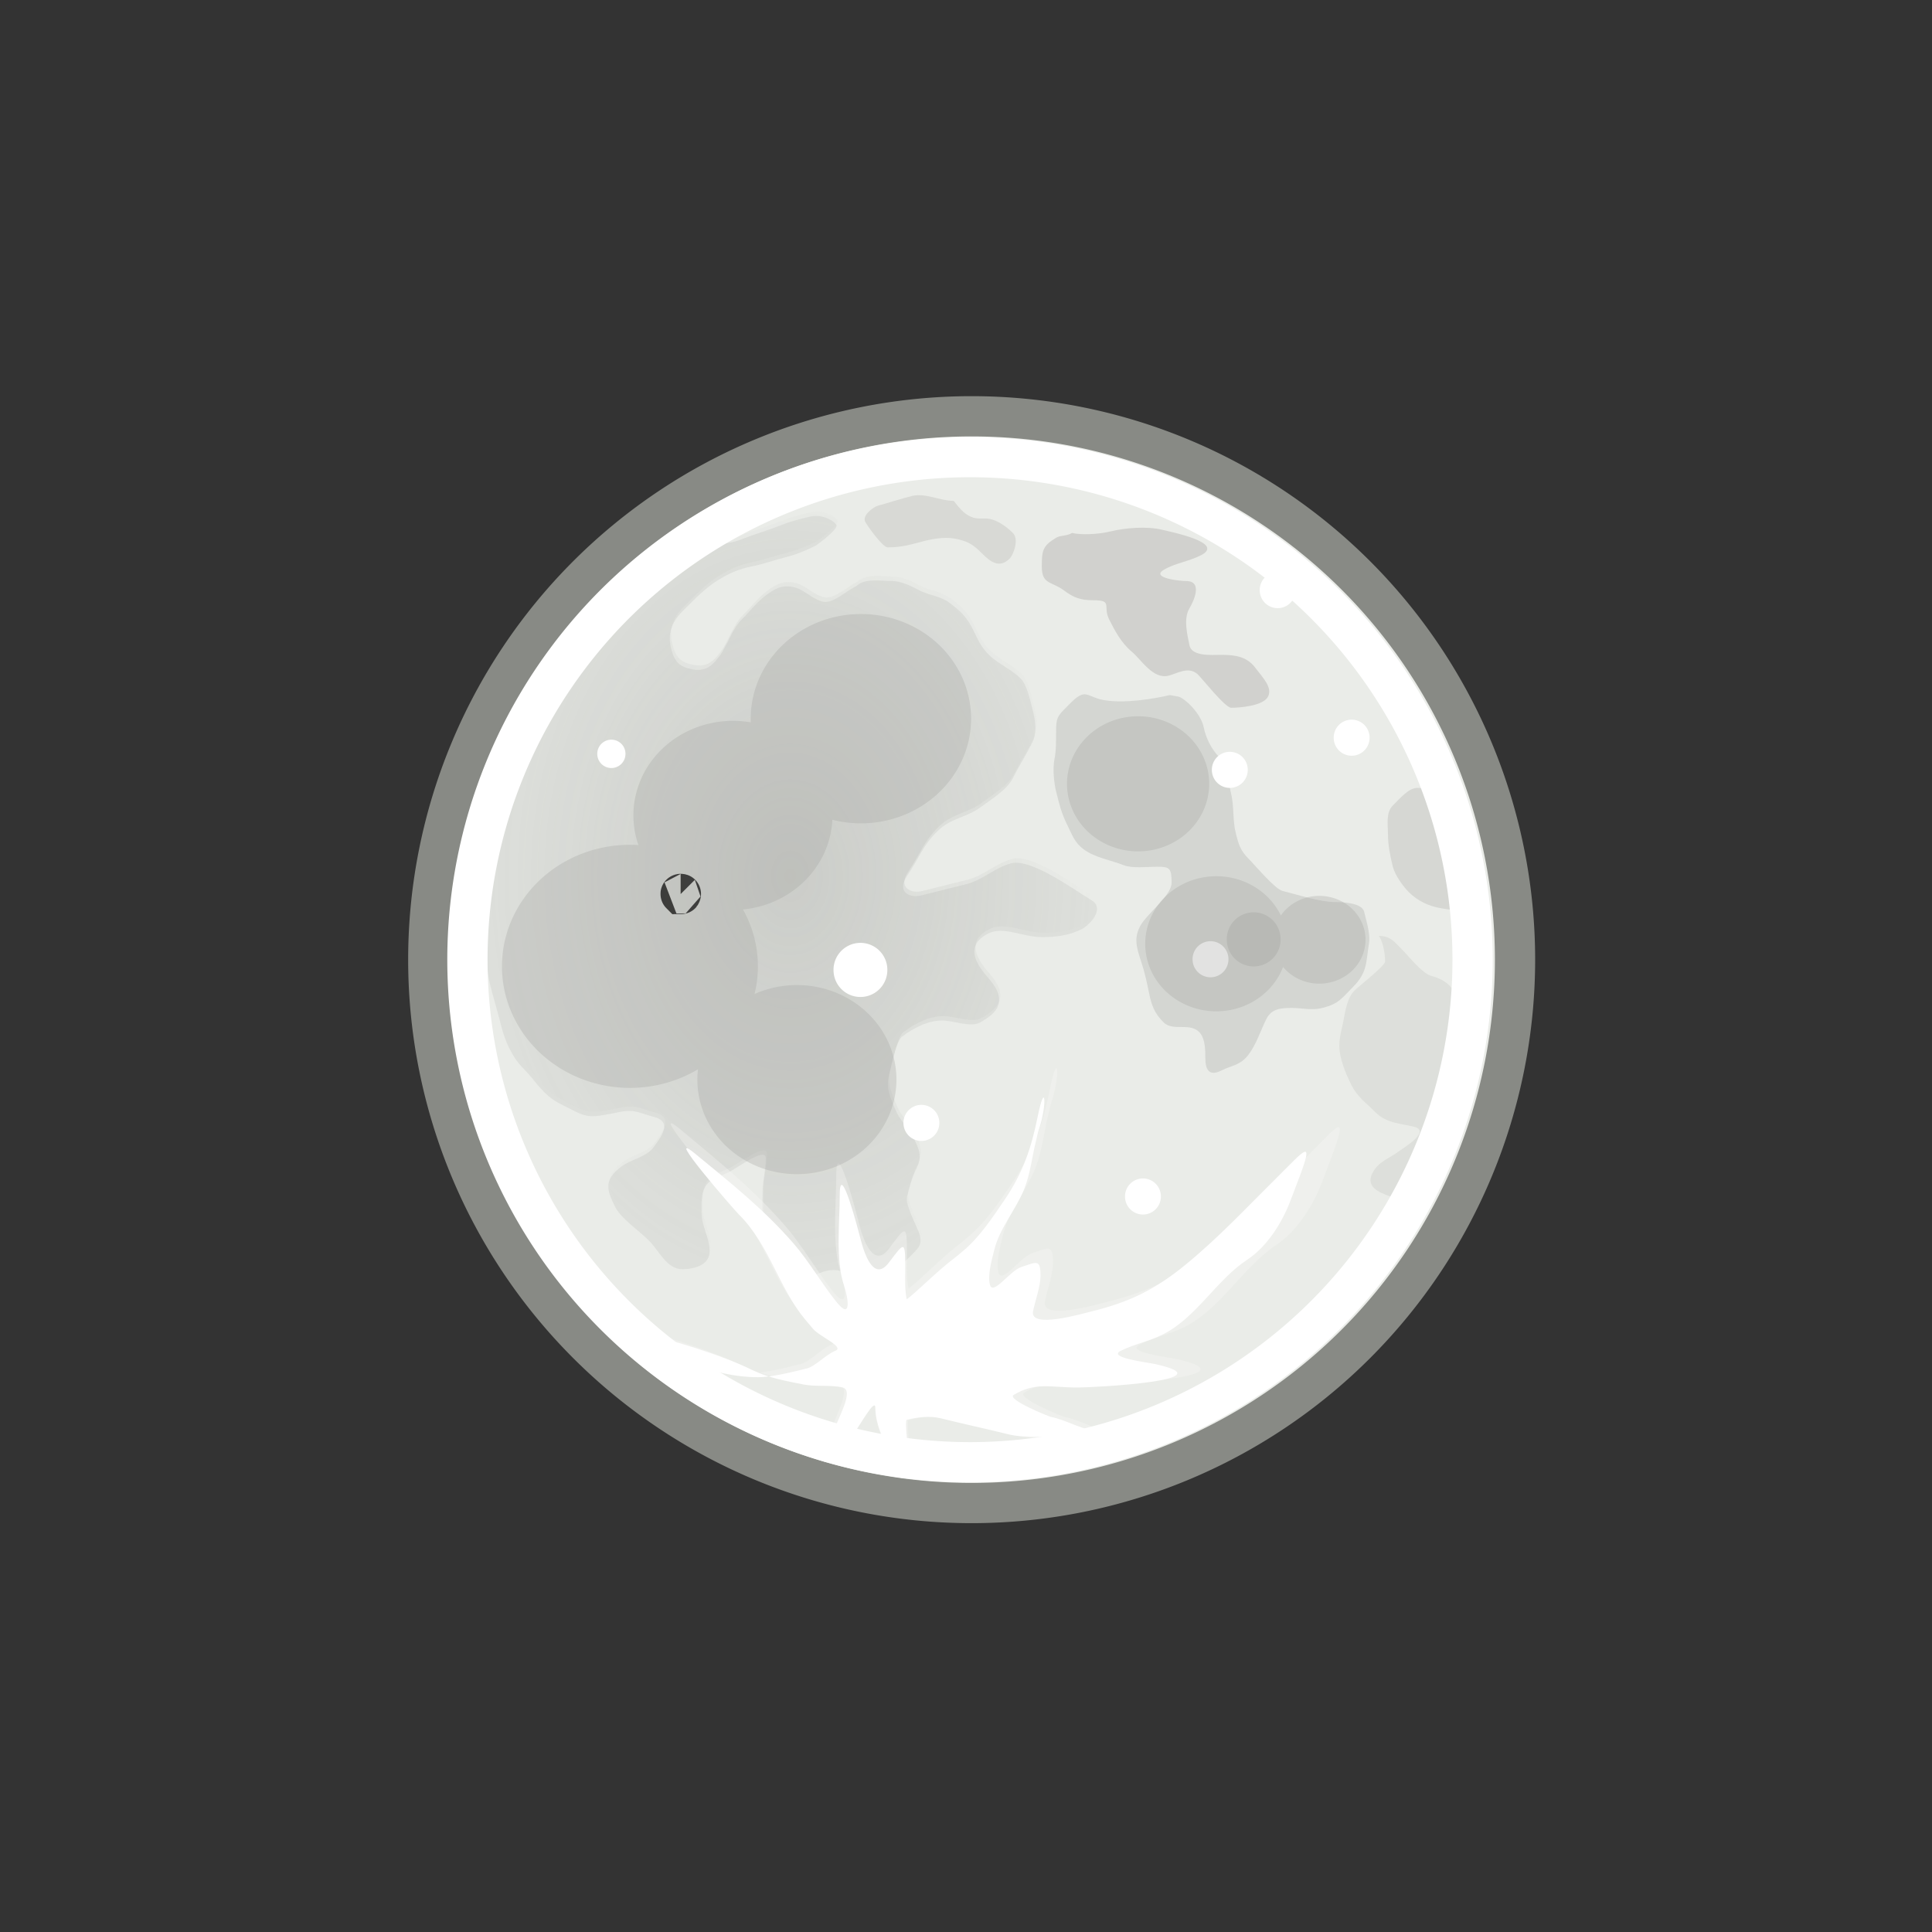 <svg xmlns="http://www.w3.org/2000/svg" xmlns:xlink="http://www.w3.org/1999/xlink" viewBox="0 0 48 48"><rect x="0" y="0" width="48" height="48" fill="#333333" stroke="none"/><defs><path id="1" d="M-824.731 649.369A31.865 31.865 0 1 1 -888.46 649.369 31.865 31.865 0 1 1 -824.731 649.369"/><path id="2" d="M-125.688 68.683A1.768 1.591 0 1 1 -129.224 68.683 1.768 1.591 0 1 1 -125.688 68.683" fill="#a3a4a0" opacity="1"/><radialGradient id="0" gradientUnits="userSpaceOnUse" gradientTransform="matrix(.021 0 0 .028 323.37-435.1)" cx="97.47" cy="-405.91" r="358.45"><stop stop-color="#787974"/><stop offset="1" stop-color="#787974" stop-opacity="0"/></radialGradient></defs><g transform="matrix(.999 0 0 .999-342.54 469.41)"><path transform="matrix(1.386 0 0 1.386 444.99-446.47)" d="M-46.5.25A9.75 9.75 0 1 1 -66 .25 9.75 9.75 0 1 1 -46.5 .25" fill="#eaece8"/><g transform="translate(37.12-1.625)"><g fill-rule="evenodd"><g fill="#787974"><path d="m323.85-456.08c.049.176-.126.394-.279.599-.201.269-.31.448-.08.678.143.143.579.016.718-.04.321-.129.674-.23.998-.359.246-.098.429-.137.678-.2.287-.072.572.057.678.2.068.091-.462.49-.519.519-.242.121-.473.218-.718.279-.302.076-.572.178-.878.239-.308.062-.524.155-.798.319-.34.204-.626.506-.918.798-.273.273-.367.567-.279.918.084.338.21.457.519.519.343.069.511-.096.678-.319.218-.291.302-.661.559-.918.215-.215.362-.421.599-.599.24-.18.421-.274.718-.2.247.062.449.305.718.359.227.045.562-.261.758-.359.043-.021.08-.053.12-.08.207-.138.55-.08.798-.08.269 0 .496.128.718.239.269.134.501.126.758.319.273.204.419.359.559.638.132.264.19.43.399.638.221.221.56.361.798.599.143.143.233.531.279.718.073.293.139.599 0 .878-.151.302-.332.584-.479.878-.145.289-.549.532-.798.718-.343.257-.751.272-1.077.599-.375.375-.411.596-.758 1.117-.257.385.049.556.359.479.328-.082.633-.158.958-.239.053-.013.106-.027.16-.04.4-.1.718-.419 1.117-.519.497-.124 1.543.646 1.995.918.357.214-.069.633-.239.718-.317.158-.633.2-.998.2-.236 0-.492-.075-.718-.12-.305-.061-.518-.061-.758.12-.267.2-.236.458-.08.718.156.26.41.444.479.718.087.346-.193.531-.439.678-.247.148-.672-.04-.958-.04-.362 0-.711.184-.998.399-.13.097-.243.613-.279.758-.013.053-.027.106-.04.16-.097.389.027.587.16.918.096.239.328.457.439.678.138.277.229.459.08.758-.127.255-.176.463-.239.718-.045.179.207.658.279.838.144.361.001.429-.239.678-.221.221-.552.276-.798.399-.229.115-.681-.021-.918-.08-.267-.067-.515.058-.718.16-.322.161-.321.317-.559 0-.252-.336-.461-.686-.559-1.077-.013-.053-.027-.106-.04-.16-.067-.267-.04-.596-.04-.878 0-.288.08-.545.08-.838 0-.316-.755.278-.958.359-.094.038-.186.08-.279.12-.399.171-.359.535-.359.878 0 .342.2.602.2.958 0 .342-.403.439-.678.439-.391 0-.572-.452-.838-.718-.254-.254-.688-.538-.838-.838-.212-.424-.284-.665.16-.998.254-.191.608-.226.798-.479.199-.266.482-.638 0-.758-.328-.082-.456-.196-.838-.12-.066.013-.133.027-.2.04-.659.132-.655.072-1.277-.239-.448-.224-.601-.561-.918-.878-.295-.295-.462-.692-.559-1.077-.089-.355-.194-.695-.279-1.038-.07-.281-.08-.626-.08-.918 0-.297-.08-.613-.08-.918 0-.333 0-.665 0-.998 0-.337.04-.634.04-.958 0-.277.054-.616.12-.878.006-.026 0-.053 0-.08 0-.34.197-.692.319-.998.108-.269.275-.549.399-.798.13-.261.261-.481.439-.718.192-.256.397-.516.599-.758.347-.417.708-.807 1.117-1.157.239-.205.357-.547.638-.758.349-.262.652-.539.998-.798.262-.197.502-.424.678-.718.144-.239.225-.464.439-.678.053-.053.23-.135.279-.16" opacity=".106"/><path d="m334.86-450.97c-.385.092-1.153.224-1.676.12-.401-.08-.414-.304-.798.08-.027.027-.053.053-.08.08-.242.242-.279.279-.279.638 0 .236.004.461-.04.678-.047.233-.012.592.04.798.078.314.128.535.279.838.121.242.177.432.399.599.288.216.684.274.998.399.221.088.591.04.838.04.314 0 .359.036.359.399 0 .312-.586.75-.758 1.038-.191.318-.118.564 0 .918.088.263.145.525.2.798.057.285.131.491.359.718.242.242.689-.026.918.279.115.153.12.407.12.599 0 .317.103.467.399.319.27-.135.473-.125.678-.399.196-.261.294-.588.439-.878.129-.258.35-.279.638-.279.267 0 .481.069.758 0 .406-.102.468-.229.758-.519.367-.367.323-.622.399-1.077.034-.205-.034-.455-.08-.638-.013-.053-.027-.106-.04-.16-.056-.222-.544-.239-.718-.239-.386 0-.958-.19-1.317-.279-.183-.046-.692-.652-.838-.798-.211-.211-.252-.371-.319-.638-.082-.329-.038-.672-.12-.998-.093-.373.016-.583-.279-.878-.209-.209-.347-.497-.399-.758-.05-.252-.287-.535-.479-.678-.14-.105-.157-.079-.359-.12" opacity=".189"/><path d="m341-448.66c-.207.007-.419.259-.599.439-.177.177-.12.48-.12.718 0 .261.056.543.12.798.054.216.253.492.399.638.22.22.502.35.798.399.388.065.602.111.758-.279.107-.268.16-.453.16-.758 0-.276-.012-.489-.08-.758-.081-.326-.186-.492-.479-.638-.207-.104-.418-.344-.599-.479-.103-.078-.236-.08-.359-.08" opacity=".183"/></g><path d="m328.36-436.21c.216-.148.846-.794 1.277-1.117.083-.062.16-.133.239-.2.43-.358.805-.928 1.117-1.397.496-.743.713-1.411.878-2.235.209-1.046.262-.347.04.319-.035.104-.053.213-.08.319-.109.436-.152.899-.319 1.317-.226.564-.651 1.049-.798 1.636-.078.313-.185.696-.12.958.078.312.533-.377.838-.479.415-.138.519-.229.519.239 0 .283-.143.674-.2.958-.098.489 1.288.077 1.596 0 1.01-.252 1.698-.597 2.514-1.277.898-.749 1.645-1.566 2.474-2.394.667-.667.98-1.085.559.04-.04.106-.08.213-.12.319-.04.106-.08.213-.12.319-.221.589-.624 1.241-1.157 1.596-.831.554-1.37 1.583-2.275 2.035-.366.183-.749.255-1.117.439-.369.185.719.315.918.359 2 .445-1.621.638-2.075.638-.749 0-1.123-.156-1.716.2-.203.122.943.588.998.599.468.094.885.399 1.397.399.85 0-1.773.265-2.514.08-.621-.155-1.21-.283-1.836-.439-.318-.079-.636-.031-.918.04-.056.014.04.823.04.918 0 .591-.155 1.052-.439.2-.153-.459-.439-.944-.439-1.437 0-.312-.412.469-.599.718-.263.351-.782.854-.878.878-.013.003.258-.554.359-.958.076-.303.566-1.115.239-1.197-.305-.076-.725-.017-1.037-.08-.463-.093-.96-.181-1.397-.399-.845-.422-2.163-.81-3.073-1.038-.084-.021-1.456-1.495-.16-.2.855.855 2.191 1.437 3.392 1.437.385 0 .957-.149 1.317-.239.217-.054.517-.382.758-.479.262-.105-.418-.382-.599-.599-.067-.08-.133-.16-.2-.239-.715-.858-.966-2.044-1.796-2.873-.133-.133-2.078-2.403-1.157-1.636.952.793 1.832 1.498 2.634 2.434.411.48.765 1.106 1.157 1.596.395.493.312-.103.2-.439-.24-.72-.12-1.721-.12-2.474 0-.998.516 1.025.559 1.197.124.496.38 1.142.758.638.39-.52.439-.619.439.04 0 .053 0 .106 0 .16 0 .248-.013.533.04.798" opacity=".472" fill="#f3f4f2"/><path d="m340.05-444.98c.08.085.16.377.16.638 0 .106-.66.62-.758.718-.192.192-.231.515-.279.758-.063.313-.141.531-.08.838.052.26.16.52.279.758.143.287.351.431.599.678.275.275.616.274.958.359.435.109-.258.523-.359.599-.268.201-.529.26-.678.559-.173.346.185.473.399.559.242.097.607-.33.718-.479.151-.201.399-.427.399-.678 0-.247.12-.508.12-.798 0-.27.061-.565.12-.798.089-.355.217-.497.439-.718.179-.179.174-.62.12-.838-.062-.25-.219-.477-.279-.718-.062-.246-.362-.39-.559-.439-.236-.059-.567-.488-.718-.638-.208-.208-.3-.359-.599-.359" opacity=".117" fill="#787974"/><path d="m322.69-446.02c-.009-.009.027 0 0 0z" fill="none" stroke="#000" fill-opacity=".75"/><g fill="#938f8b"><path d="m327.6-455.68c.172-.043.572-.173.838-.239.34-.085.697.12 1.038.12.035 0 .255.439.638.439.053 0 .106 0 .16 0 .242 0 .512.192.678.359.161.161.014.545-.08.638-.254.254-.482.077-.678-.12-.211-.211-.321-.29-.599-.359-.276-.069-.57-.027-.838.04-.327.082-.542.16-.918.16-.126 0-.512-.545-.559-.638-.082-.164.219-.374.319-.399" opacity=".2"/><path d="m332.43-455c.198.051.64.039.958-.04.352-.088.908-.132 1.277-.04.223.056 1.587.324.958.638-.311.156-.641.193-.918.359-.333.2.402.279.559.279.424 0 .18.511.08.678-.157.262-.05.666 0 .918.057.285.548.239.798.239.343 0 .632.044.838.319.182.243.435.487.319.718-.119.238-.721.279-.918.279-.152 0-.75-.763-.838-.838-.23-.198-.5-.015-.718.04-.389.097-.676-.397-.918-.599-.262-.218-.425-.531-.559-.798-.169-.338.104-.479-.399-.479-.312 0-.483-.063-.718-.239-.319-.239-.559-.147-.559-.599 0-.399.022-.516.359-.718.108-.065.254-.033.399-.12" opacity=".289"/></g><path d="m323.88-456.19c.049.176-.126.394-.279.599-.201.269-.31.448-.08.678.143.143.579.016.718-.04.321-.129.674-.23.998-.359.246-.098.429-.137.678-.2.287-.072.572.057.678.2.068.091-.462.49-.519.519-.242.121-.473.218-.718.279-.302.075-.572.178-.878.239-.308.062-.524.155-.798.319-.34.204-.626.506-.918.798-.273.273-.367.567-.279.918.084.338.21.457.519.519.343.069.511-.095.678-.319.218-.291.302-.661.559-.918.215-.215.362-.421.599-.599.24-.18.421-.274.718-.2.247.062.449.305.718.359.227.045.562-.261.758-.359.043-.021.08-.053.12-.08.207-.138.55-.08.798-.08.269 0 .496.128.718.239.269.134.501.126.758.319.273.204.419.359.559.638.132.264.19.43.399.638.221.221.56.361.798.599.143.143.233.531.279.718.073.293.139.599 0 .878-.151.302-.332.584-.479.878-.145.289-.549.532-.798.718-.343.257-.751.272-1.077.599-.375.375-.411.596-.758 1.117-.257.385.049.556.359.479.328-.082.633-.158.958-.239.053-.013.106-.027.16-.04.4-.1.718-.419 1.117-.519.497-.124 1.543.646 1.995.918.357.214-.069.633-.239.718-.317.158-.633.2-.998.2-.236 0-.492-.075-.718-.12-.305-.061-.518-.061-.758.12-.267.2-.236.458-.08.718.156.26.41.444.479.718.087.346-.193.531-.439.678-.247.148-.672-.04-.958-.04-.362 0-.711.184-.998.399-.13.097-.243.613-.279.758-.013.053-.027.106-.04.16-.097.389.027.587.16.918.096.239.328.457.439.678.138.277.229.459.08.758-.127.255-.176.463-.239.718-.045.179.207.658.279.838.144.361.001.429-.239.678-.221.221-.552.276-.798.399-.229.115-.681-.021-.918-.08-.267-.067-.515.058-.718.16-.322.161-.321.317-.559 0-.252-.336-.461-.686-.559-1.077-.013-.053-.027-.106-.04-.16-.067-.267-.04-.596-.04-.878 0-.288.08-.545.08-.838 0-.316-.755.278-.958.359-.094.038-.186.08-.279.12-.399.171-.359.535-.359.878 0 .342.2.602.2.958 0 .342-.403.439-.678.439-.391 0-.572-.452-.838-.718-.254-.254-.688-.538-.838-.838-.212-.424-.284-.665.16-.998.254-.191.608-.226.798-.479.199-.266.482-.638 0-.758-.328-.082-.456-.196-.838-.12-.067.013-.133.027-.2.04-.659.132-.655.072-1.277-.239-.448-.224-.601-.561-.918-.878-.295-.295-.462-.692-.559-1.077-.089-.355-.194-.695-.279-1.037-.07-.281-.08-.626-.08-.918 0-.297-.08-.613-.08-.918 0-.333 0-.665 0-.998 0-.337.04-.634.04-.958 0-.277.054-.616.12-.878.006-.026 0-.053 0-.08 0-.34.197-.692.319-.998.108-.269.275-.549.399-.798.13-.261.261-.481.439-.718.192-.256.397-.516.599-.758.347-.417.708-.807 1.117-1.157.239-.205.357-.547.638-.758.349-.262.652-.539.998-.798.262-.197.502-.424.678-.718.144-.239.225-.464.439-.678.053-.053.23-.135.279-.16" opacity=".178" fill="url(#0)"/></g><g fill="#fff"><use transform="matrix(.021 0 0 .021 345.15-457.77)" opacity=".617" xlink:href="#1"/><use transform="matrix(.011 0 0 .011 330.39-456.65)" opacity=".544" xlink:href="#1"/></g><g fill="#c2c3be"><use transform="matrix(.021 0 0 .021 354.93-458.53)" opacity=".544" xlink:href="#1"/><use transform="matrix(.021 0 0 .021 349.82-448.31)" opacity=".567" xlink:href="#1"/></g><g fill="#fff"><use transform="matrix(.014 0 0 .014 347.86-453.49)" opacity=".617" xlink:href="#1"/><use transform="matrix(.011 0 0 .011 337.49-441.33)" opacity=".617" xlink:href="#1"/><use transform="matrix(.014 0 0 .014 346.18-447.59)" opacity=".617" xlink:href="#1"/><use transform="matrix(.014 0 0 .014 351.37-459)" opacity=".617" xlink:href="#1"/><use transform="matrix(.014 0 0 .014 348.34-458.2)" opacity=".617" xlink:href="#1"/><use transform="matrix(.014 0 0 .014 349.53-462.67)" opacity=".617" xlink:href="#1"/><use transform="matrix(.014 0 0 .014 340.67-449.42)" opacity=".617" xlink:href="#1"/><path d="m328.31-435.94c.2-.136.784-.727 1.184-1.023.077-.057.148-.122.222-.183.399-.328.746-.85 1.036-1.278.459-.68.661-1.292.814-2.045.194-.958.243-.318.037.292-.032.095-.049.195-.074.292-.101.399-.141.823-.296 1.205-.209.516-.604.96-.74 1.498-.073.287-.171.638-.111.877.072.286.494-.345.777-.438.385-.127.481-.21.481.219 0 .259-.132.617-.185.877-.091.448 1.194.07 1.479 0 .934-.231 1.574-.547 2.33-1.169.833-.685 1.525-1.433 2.293-2.192.618-.61.909-.993.518.037-.037.097-.074.195-.111.292-.037.097-.074.195-.111.292-.205.539-.578 1.136-1.073 1.461-.77.507-1.269 1.449-2.108 1.863-.339.168-.694.233-1.036.402-.342.169.666.288.851.329 1.857.407-1.503.584-1.923.584-.694 0-1.041-.143-1.59.183-.188.111.874.538.925.548.433.086.82.365 1.295.365.788 0-1.643.243-2.33.073-.576-.142-1.121-.259-1.701-.402-.294-.073-.59-.028-.851.037-.052.013.037.754.037.84 0 .541-.143.963-.407.183-.142-.42-.407-.864-.407-1.315 0-.285-.381.429-.555.657-.244.321-.725.782-.814.804-.012.003.239-.507.333-.877.07-.278.525-1.021.222-1.096-.283-.07-.672-.016-.962-.073-.43-.085-.89-.166-1.295-.365-.783-.387-2-.741-2.848-.95-.078-.019-1.349-1.369-.148-.183.793.783 2.03 1.315 3.144 1.315.357 0 .887-.137 1.221-.219.201-.05.479-.35.703-.438.243-.096-.387-.349-.555-.548-.062-.073-.123-.146-.185-.219-.663-.786-.896-1.871-1.664-2.63-.124-.122-1.926-2.2-1.073-1.498.882.726 1.698 1.372 2.441 2.228.381.439.709 1.012 1.073 1.461.366.452.289-.094.185-.402-.223-.659-.111-1.576-.111-2.265 0-.914.478.938.518 1.096.115.454.353 1.045.703.584.362-.476.407-.566.407.037 0 .049 0 .097 0 .146 0 .227-.012.488.037.731" fill-rule="evenodd"/></g><g transform="translate(461.7-517.21)" opacity=".317"><use transform="matrix(1 0 0 1.056-.177-4.081)" xlink:href="#2"/><use transform="matrix(1 0 0 1.056 1.768-.103)" xlink:href="#2"/><use transform="matrix(.65 0 0 .686-40.28 25.21)" xlink:href="#2"/><use transform="matrix(1.55 0 0 1.636 63.03-45.537)" xlink:href="#2"/><use transform="matrix(1.8 0 0 1.9 89.15-57.51)" xlink:href="#2"/><use transform="matrix(1.4 0 0 1.478 42.32-25.709)" xlink:href="#2"/><use transform="matrix(1.4 0 0 1.478 40.729-32.28)" xlink:href="#2"/></g><path d="M-161.839 69.523A.663 .663 0 1 1 -163.165 69.523 .663 .663 0 1 1 -161.839 69.523" transform="translate(490.91-504.26)" opacity="1" fill="#fff"/></g><g fill="none"><path transform="matrix(1.386 0 0 1.386 445.01-446.36)" d="M-46.5.25A9.75 9.75 0 1 1 -66 .25 9.75 9.75 0 1 1 -46.5 .25z" opacity="1" stroke="#888a85" stroke-width=".722"/><path transform="matrix(.778-1.061 1.061.778 410.47-466.35)" d="M-22.5-17.5A9.5 9.5 0 1 1 -41.5 -17.5 9.5 9.5 0 1 1 -22.5 -17.5z" opacity="1" stroke="#fff" stroke-linecap="square" stroke-width=".761"/></g></g></svg>